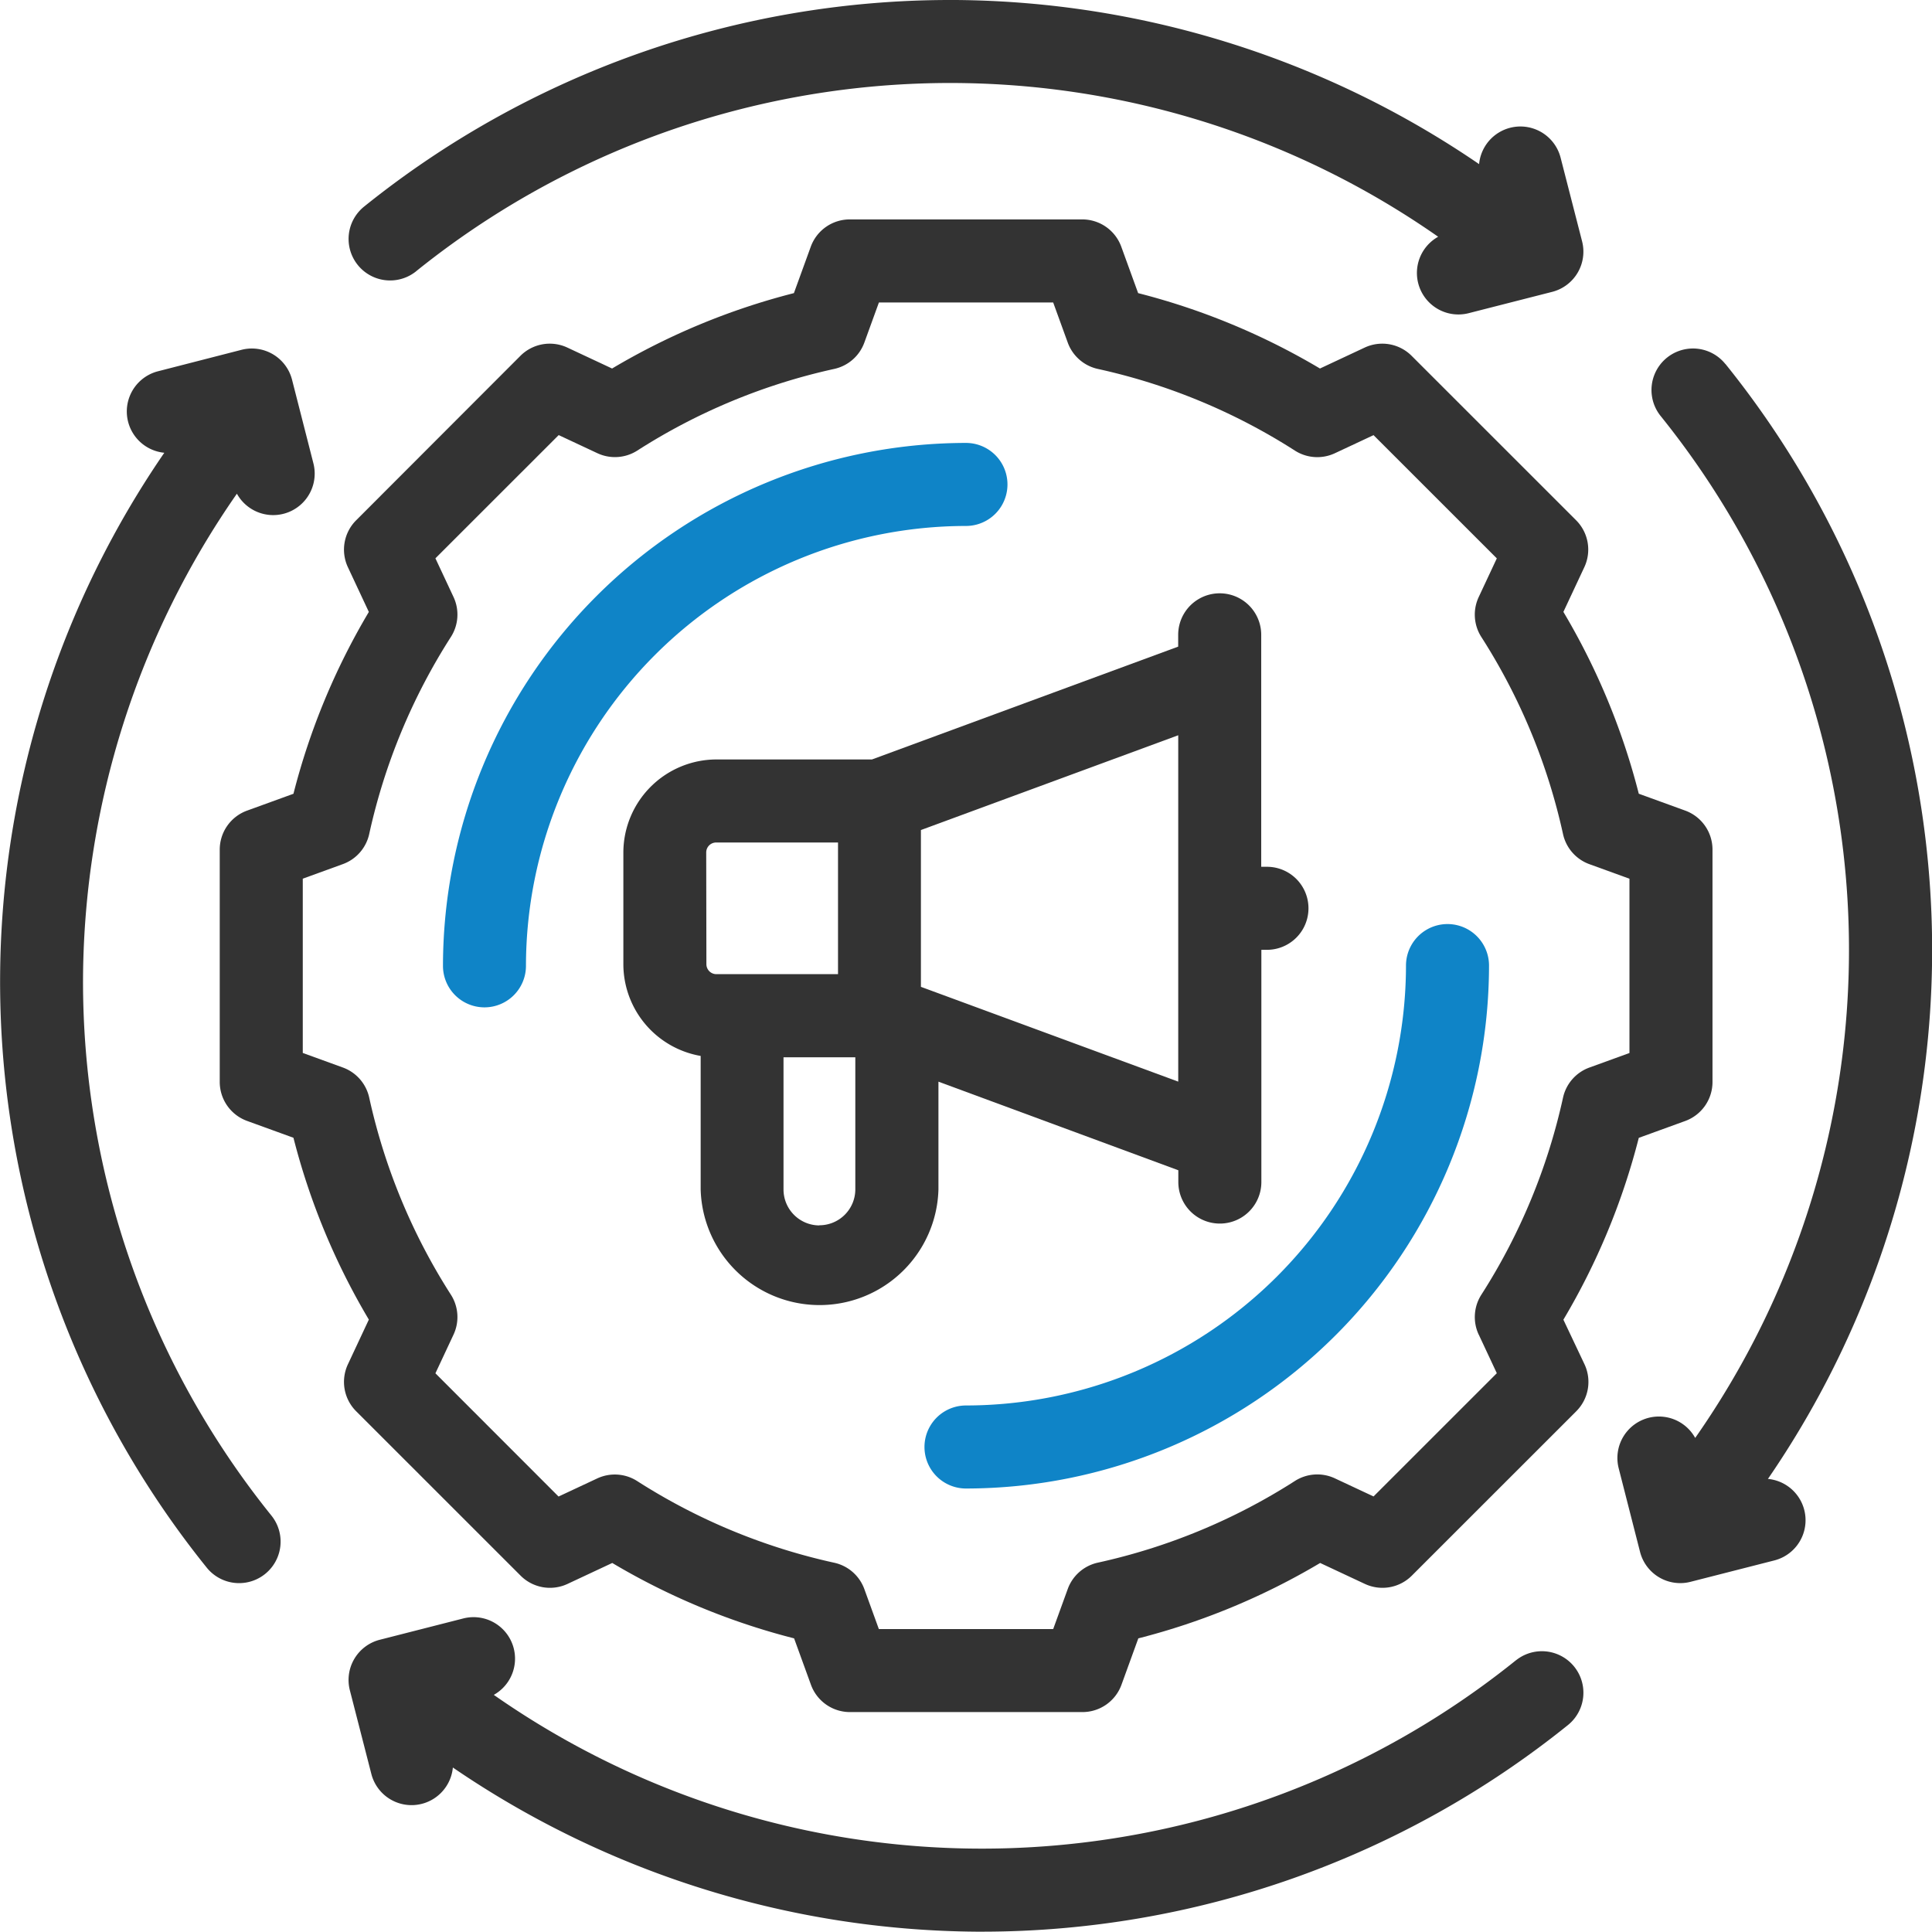 <svg xmlns="http://www.w3.org/2000/svg" width="41.438" height="41.431" viewBox="0 0 41.438 41.431">
  <g id="free-animated-icon-marketing-automation-16766930" transform="translate(0)">
    <g id="그룹_48" data-name="그룹 48" transform="translate(0 0)">
      <g id="그룹_45" data-name="그룹 45" transform="translate(0 0)">
        <path id="패스_73" data-name="패스 73" d="M86.993,81.8a14.753,14.753,0,0,0,1.617-3.9l.994-.361a.89.89,0,0,0,.587-.837V71.717a.89.89,0,0,0-.587-.837l-.994-.361a14.753,14.753,0,0,0-1.617-3.9l.449-.959a.89.89,0,0,0-.177-1.007l-3.527-3.526a.89.89,0,0,0-1.007-.177l-.959.449a14.76,14.76,0,0,0-3.9-1.617l-.361-.994a.89.89,0,0,0-.837-.587H71.687a.89.89,0,0,0-.837.587l-.361.994a14.758,14.758,0,0,0-3.9,1.617l-.959-.449a.89.89,0,0,0-1.007.177L61.1,64.654a.89.89,0,0,0-.177,1.007l.449.959a14.753,14.753,0,0,0-1.617,3.9l-.994.361a.89.89,0,0,0-.587.837V76.7a.89.89,0,0,0,.587.837l.994.361a14.753,14.753,0,0,0,1.617,3.9l-.449.959a.89.89,0,0,0,.177,1.007l3.527,3.526a.89.89,0,0,0,1.007.177l.959-.449a14.76,14.76,0,0,0,3.9,1.617l.361.994a.89.89,0,0,0,.837.587h4.987a.89.89,0,0,0,.837-.587l.361-.994a14.759,14.759,0,0,0,3.9-1.617l.959.449a.89.89,0,0,0,1.007-.177l3.527-3.526a.89.89,0,0,0,.177-1.007Zm-1.816.319.388.829-2.644,2.643-.829-.388a.891.891,0,0,0-.857.056,13,13,0,0,1-4.227,1.752.89.89,0,0,0-.646.566l-.312.859H72.311L72,87.579a.89.89,0,0,0-.646-.566,13,13,0,0,1-4.227-1.752.89.89,0,0,0-.857-.056l-.829.388L62.8,82.95l.388-.829a.89.89,0,0,0-.056-.857,13,13,0,0,1-1.752-4.227.89.89,0,0,0-.566-.646l-.859-.312V72.341l.859-.312a.89.89,0,0,0,.566-.646,13,13,0,0,1,1.752-4.227.89.89,0,0,0,.056-.857l-.388-.829,2.644-2.643.829.388a.89.89,0,0,0,.857-.056,13,13,0,0,1,4.227-1.752A.89.89,0,0,0,72,60.842l.312-.859H76.05l.312.859a.89.89,0,0,0,.646.566,13,13,0,0,1,4.227,1.752.891.891,0,0,0,.857.056l.829-.388,2.644,2.643-.388.829a.89.89,0,0,0,.056.857,13,13,0,0,1,1.752,4.227.89.89,0,0,0,.566.646l.859.312V76.08l-.859.312a.89.89,0,0,0-.566.646,13,13,0,0,1-1.752,4.227A.89.89,0,0,0,85.177,82.121Z" transform="translate(-53.461 -53.495)" fill="#333"/>
        <path id="패스_74" data-name="패스 74" d="M179,163.149h-.123v-4.975a.89.89,0,1,0-1.781,0v.253l-6.568,2.42H167.19a2,2,0,0,0-1.994,1.994v2.4a2,2,0,0,0,1.658,1.965v2.864a2.551,2.551,0,0,0,5.1,0v-2.312l5.145,1.9v.253a.89.89,0,1,0,1.781,0V164.93H179a.89.89,0,1,0,0-1.781Zm-12.027-.308a.214.214,0,0,1,.213-.213H169.8v2.824H167.19a.214.214,0,0,1-.213-.213Zm2.428,8a.771.771,0,0,1-.77-.77v-2.836h1.54v2.836A.771.771,0,0,1,169.4,170.838Zm2.177-5.117v-3.363l5.519-2.033v7.429Z" transform="translate(-151.826 -144.558)" fill="#333"/>
        <path id="패스_75" data-name="패스 75" d="M93.827,5.863a18.262,18.262,0,0,1,21.921-.74.89.89,0,0,0,.655,1.639l1.79-.457a.89.89,0,0,0,.642-1.084l-.46-1.791a.89.89,0,0,0-1.749.135A20.156,20.156,0,0,0,105.4.045h-.138A20.046,20.046,0,0,0,92.71,4.477a.89.89,0,1,0,1.118,1.386Z" transform="translate(-84.902 -0.045)" fill="#333"/>
        <path id="패스_76" data-name="패스 76" d="M117.413,429.529a18.262,18.262,0,0,1-21.921.74.89.89,0,0,0-.655-1.639l-1.79.457a.89.89,0,0,0-.642,1.084l.46,1.791a.89.89,0,0,0,1.749-.135,20.156,20.156,0,0,0,11.229,3.521h.138a20.046,20.046,0,0,0,12.55-4.432.89.89,0,0,0-1.118-1.386Z" transform="translate(-84.901 -393.917)" fill="#333"/>
        <path id="패스_77" data-name="패스 77" d="M430.951,92.737a.89.89,0,0,0-1.386,1.118,18.253,18.253,0,0,1,.74,21.917.89.89,0,0,0-1.64.655l.457,1.789a.89.89,0,0,0,1.084.642L432,118.4a.89.89,0,0,0-.135-1.749,20.033,20.033,0,0,0-.911-23.913Z" transform="translate(-393.946 -84.931)" fill="#333"/>
        <path id="패스_78" data-name="패스 78" d="M1.782,105.879a18.358,18.358,0,0,1,3.3-10.361.89.89,0,0,0,1.64-.655l-.457-1.789a.89.89,0,0,0-1.084-.642l-1.791.46a.89.89,0,0,0,.135,1.748,20.033,20.033,0,0,0,.911,23.913.89.89,0,0,0,1.386-1.118A18.25,18.25,0,0,1,1.782,105.879Z" transform="translate(-0.001 -84.929)" fill="#333"/>
      </g>
      <g id="그룹_46" data-name="그룹 46" transform="translate(9.501 9.5)">
        <path id="패스_79" data-name="패스 79" d="M118.289,129.528a.89.89,0,0,1-.89-.89,11.229,11.229,0,0,1,11.217-11.216.89.89,0,1,1,0,1.781,9.447,9.447,0,0,0-9.437,9.435A.89.89,0,0,1,118.289,129.528Z" transform="translate(-117.399 -117.422)" fill="#0f84c7"/>
      </g>
      <g id="그룹_47" data-name="그룹 47" transform="translate(19.829 19.825)">
        <path id="패스_80" data-name="패스 80" d="M245.89,257.1a.89.89,0,1,1,0-1.781,9.447,9.447,0,0,0,9.437-9.435.89.89,0,1,1,1.781,0A11.229,11.229,0,0,1,245.89,257.1Z" transform="translate(-245 -244.999)" fill="#0f84c7"/>
      </g>
    </g>
  </g>
</svg>
